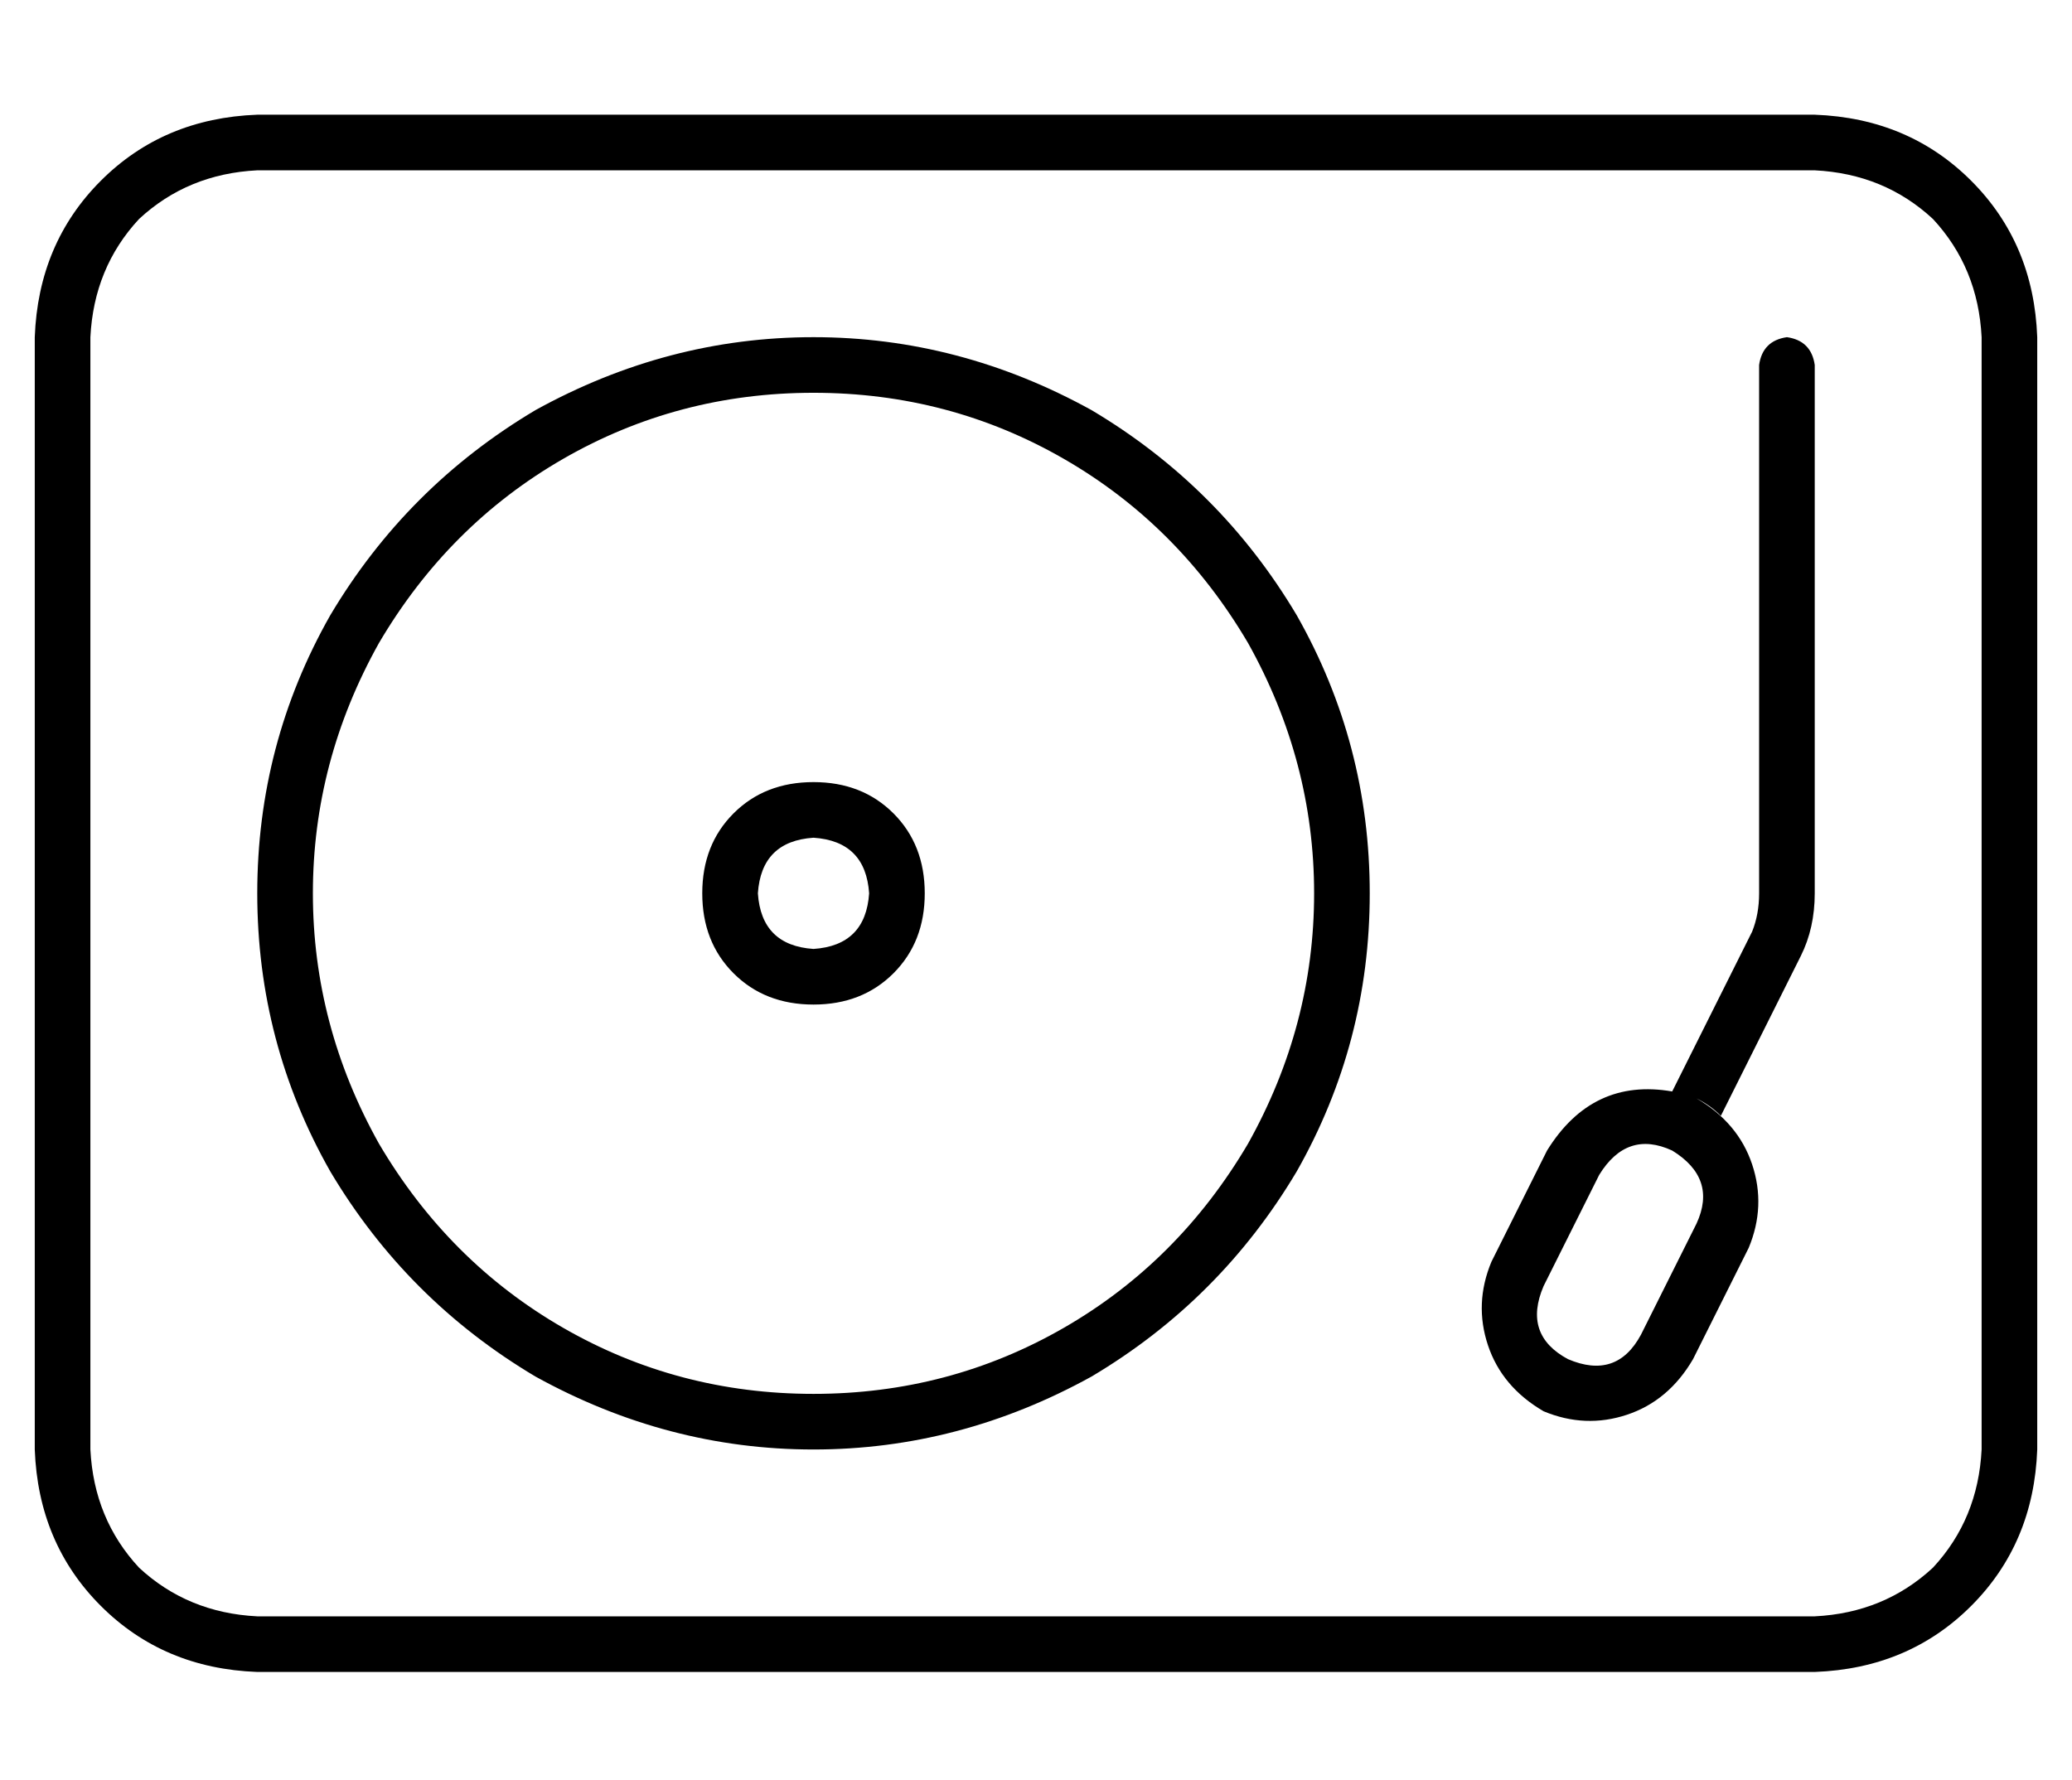 <?xml version="1.0" standalone="no"?>
<!DOCTYPE svg PUBLIC "-//W3C//DTD SVG 1.1//EN" "http://www.w3.org/Graphics/SVG/1.1/DTD/svg11.dtd" >
<svg xmlns="http://www.w3.org/2000/svg" xmlns:xlink="http://www.w3.org/1999/xlink" version="1.1" viewBox="-10 -40 596 512">
   <path fill="currentColor"
d="M512 9q20 1 34 14v0v0q13 14 14 34v320v0q-1 20 -14 34q-14 13 -34 14h-448v0q-20 -1 -34 -14q-13 -14 -14 -34v-320v0q1 -20 14 -34q14 -13 34 -14h448v0zM64 -7q-27 1 -45 19v0v0q-18 18 -19 45v320v0q1 27 19 45t45 19h448v0q27 -1 45 -19t19 -45v-320v0
q-1 -27 -19 -45t-45 -19h-448v0zM224 361q-39 0 -72 -19v0v0q-33 -19 -53 -53q-19 -34 -19 -72t19 -72q20 -34 53 -53t72 -19t72 19t53 53q19 34 19 72t-19 72q-20 34 -53 53t-72 19v0zM64 217q0 43 21 80v0v0q22 37 59 59q38 21 80 21t80 -21q37 -22 59 -59q21 -37 21 -80
t-21 -80q-22 -37 -59 -59q-38 -21 -80 -21t-80 21q-37 22 -59 59q-21 37 -21 80v0zM208 217q1 -15 16 -16q15 1 16 16q-1 15 -16 16q-15 -1 -16 -16v0zM256 217q0 -14 -9 -23v0v0q-9 -9 -23 -9t-23 9t-9 23t9 23t23 9t23 -9t9 -23v0zM512 65q-1 -7 -8 -8q-7 1 -8 8v152v0
q0 6 -2 11l-23 46v0q-23 -4 -36 17l-16 32v0q-5 12 -1 24t16 19q12 5 24 1t19 -16l16 -32v0q5 -12 1 -24t-16 -19q-1 0 -2 -1l1 1h1q4 2 7 5l23 -46v0q4 -8 4 -18v-152v0zM471 291q13 8 7 21l-16 32v0q-7 13 -21 7q-13 -7 -7 -21l16 -32v0q8 -13 21 -7v0z" />
</svg>

